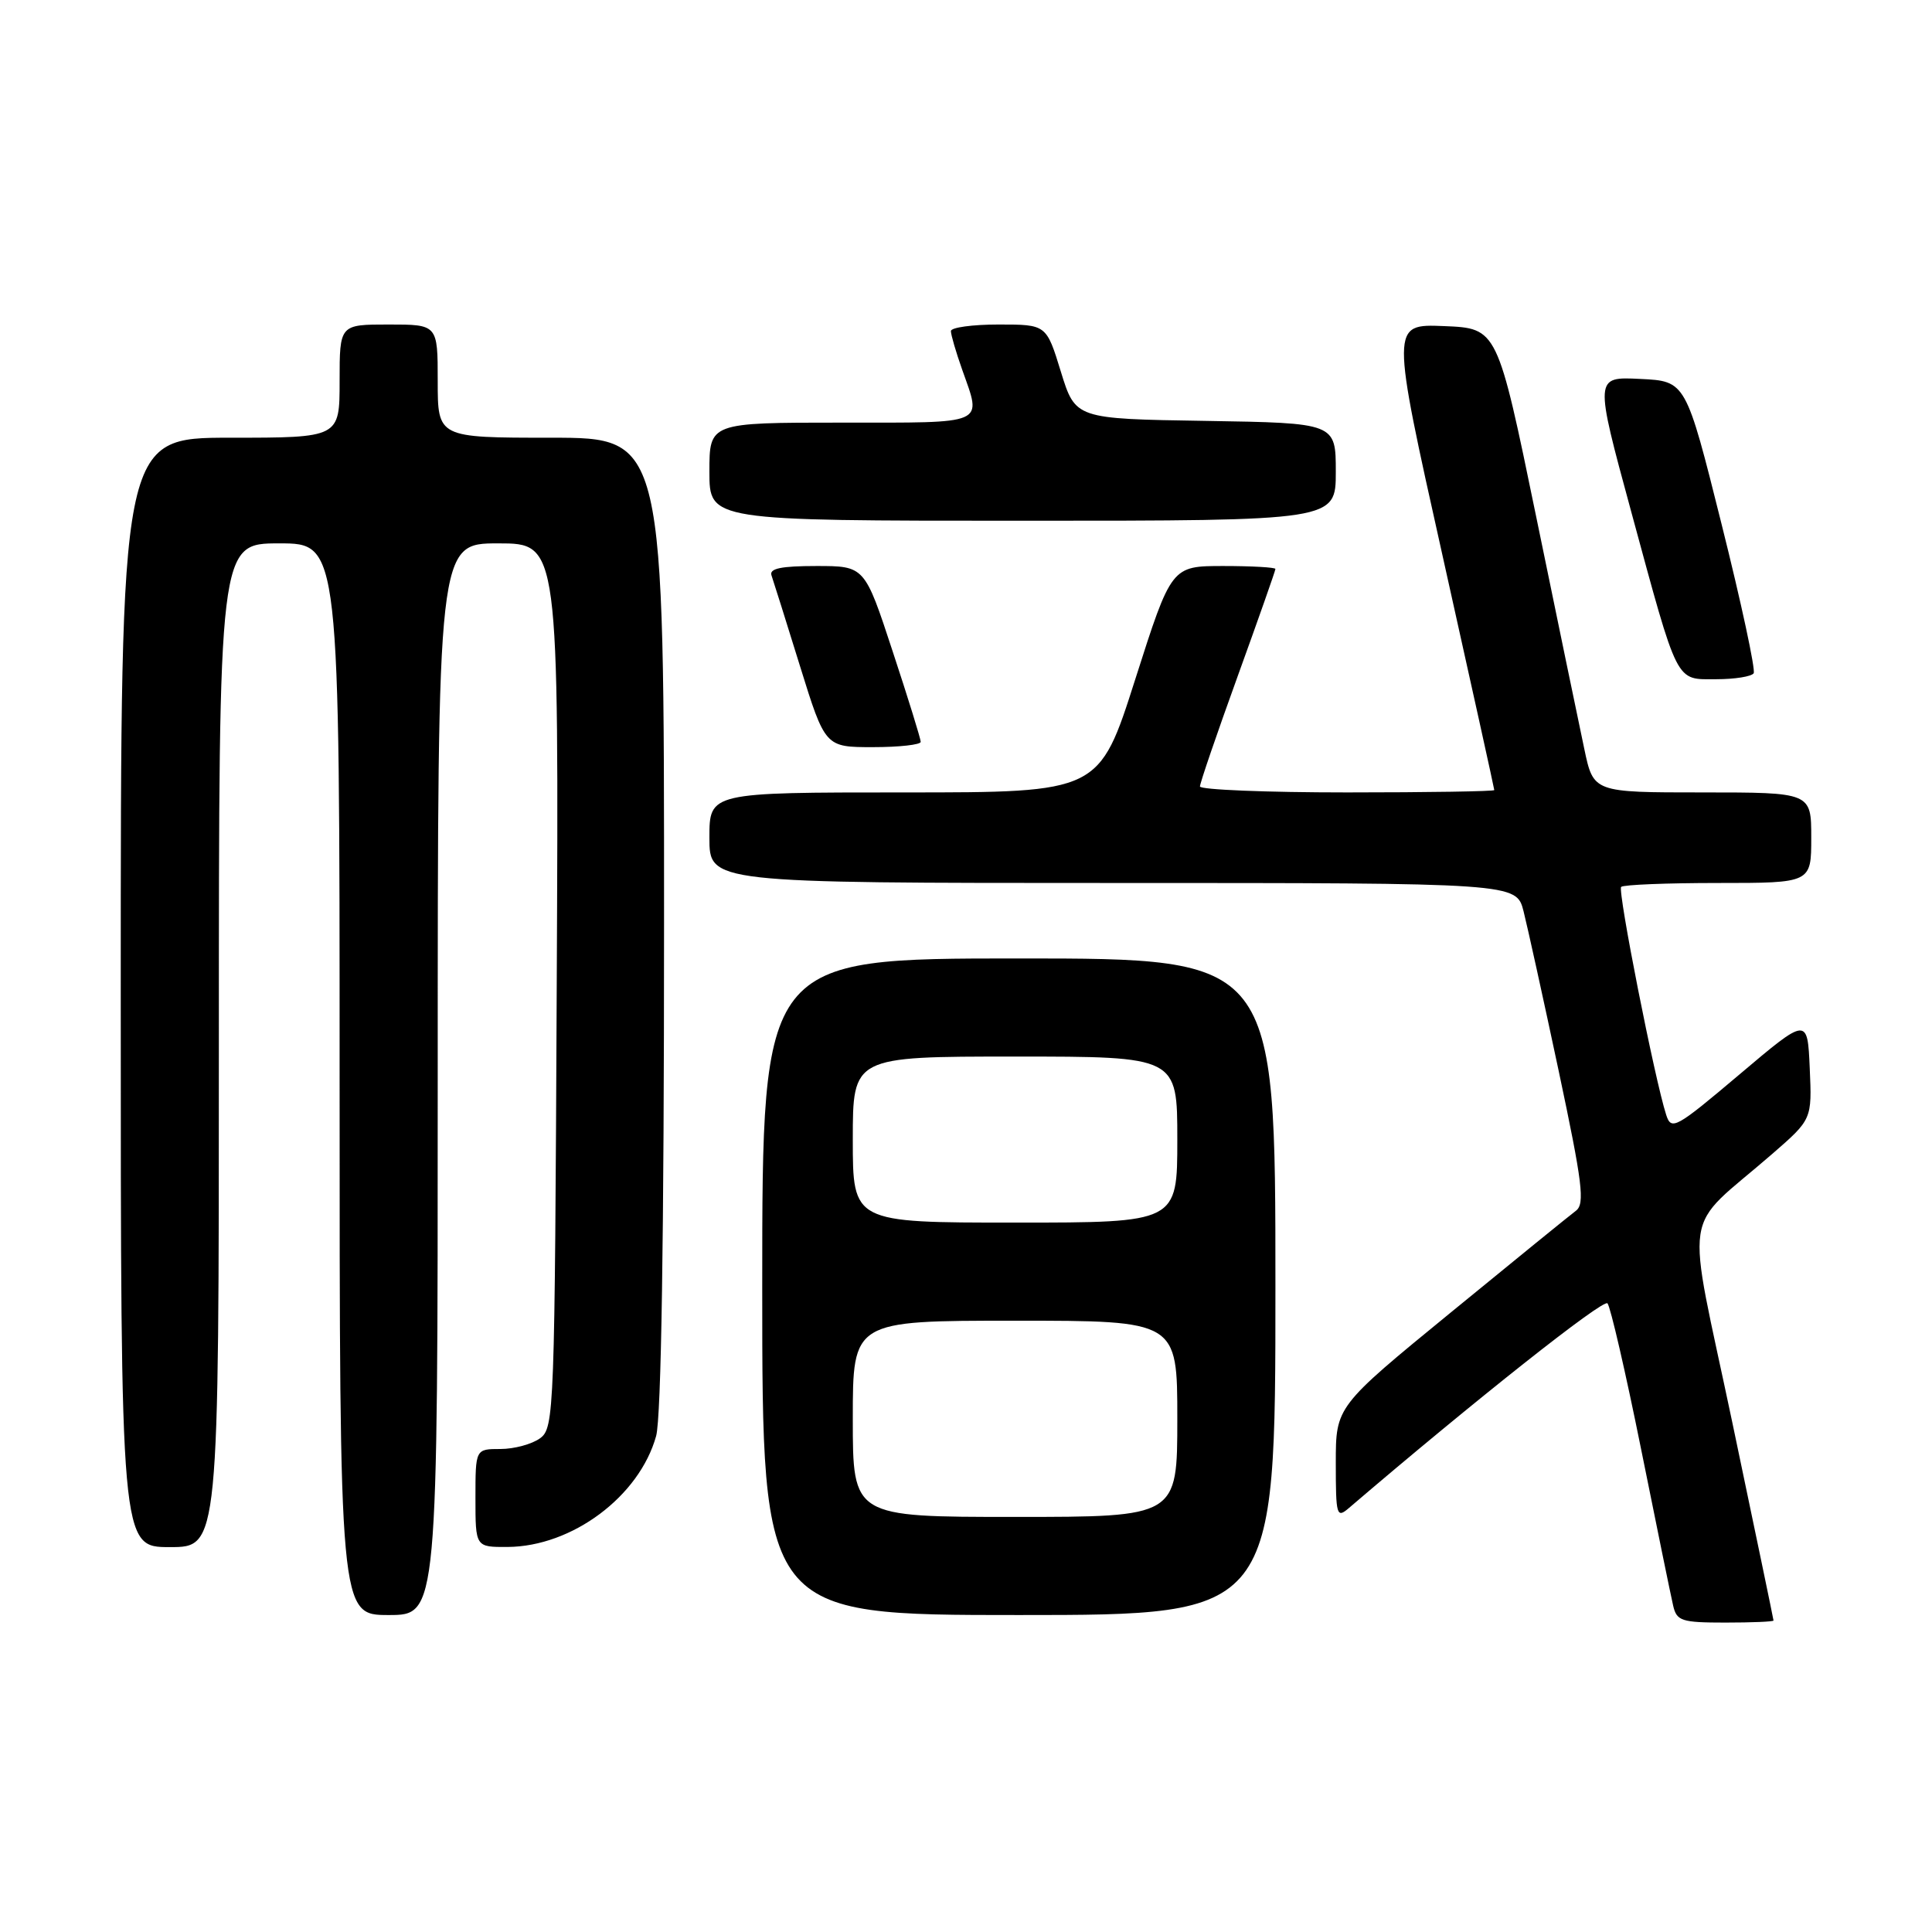 <?xml version="1.0" encoding="UTF-8" standalone="no"?>
<!DOCTYPE svg PUBLIC "-//W3C//DTD SVG 1.1//EN" "http://www.w3.org/Graphics/SVG/1.1/DTD/svg11.dtd" >
<svg xmlns="http://www.w3.org/2000/svg" xmlns:xlink="http://www.w3.org/1999/xlink" version="1.1" viewBox="0 0 256 256">
 <g >
 <path fill="currentColor"
d=" M 235.00 214.73 C 235.00 214.58 232.54 202.77 229.54 188.48 C 223.35 159.05 222.69 163.45 234.82 152.91 C 240.10 148.32 240.10 148.32 239.80 141.54 C 239.50 134.75 239.50 134.75 230.50 142.36 C 222.04 149.51 221.46 149.83 220.78 147.73 C 219.26 143.05 214.32 118.01 214.81 117.52 C 215.10 117.23 220.88 117.00 227.67 117.00 C 240.00 117.00 240.00 117.00 240.00 111.00 C 240.00 105.00 240.00 105.00 225.57 105.00 C 211.14 105.00 211.14 105.00 209.93 99.25 C 209.26 96.09 206.39 82.25 203.56 68.50 C 198.41 43.50 198.41 43.50 191.35 43.21 C 184.29 42.92 184.29 42.92 191.15 73.65 C 194.92 90.56 198.00 104.52 198.00 104.69 C 198.00 104.86 189.22 105.00 178.50 105.00 C 167.78 105.00 159.00 104.64 159.00 104.21 C 159.00 103.77 161.25 97.20 164.00 89.60 C 166.75 82.00 169.00 75.61 169.00 75.39 C 169.00 75.18 165.90 75.00 162.11 75.00 C 155.22 75.00 155.22 75.00 150.43 90.00 C 145.65 105.00 145.65 105.00 119.83 105.00 C 94.00 105.00 94.00 105.00 94.00 111.00 C 94.00 117.00 94.00 117.00 147.46 117.00 C 200.92 117.00 200.92 117.00 201.88 120.75 C 202.40 122.81 204.50 132.34 206.54 141.93 C 209.69 156.78 210.03 159.51 208.82 160.43 C 208.03 161.02 200.55 167.10 192.20 173.94 C 177.00 186.38 177.00 186.38 177.00 193.85 C 177.00 200.86 177.11 201.22 178.75 199.81 C 195.42 185.55 212.45 172.07 213.00 172.70 C 213.39 173.14 215.40 181.82 217.45 192.00 C 219.50 202.18 221.41 211.51 221.70 212.75 C 222.17 214.79 222.80 215.00 228.61 215.00 C 232.12 215.00 235.00 214.88 235.00 214.73 Z  M 58.00 143.00 C 58.00 72.00 58.00 72.00 66.02 72.00 C 74.05 72.00 74.05 72.00 73.77 130.58 C 73.51 187.25 73.44 189.21 71.56 190.58 C 70.49 191.36 68.13 192.00 66.31 192.00 C 63.00 192.00 63.00 192.00 63.00 198.50 C 63.00 205.00 63.00 205.00 67.25 204.98 C 75.80 204.93 84.72 198.28 86.94 190.28 C 87.62 187.82 87.99 164.00 87.99 122.25 C 88.00 58.00 88.00 58.00 73.00 58.00 C 58.00 58.00 58.00 58.00 58.00 50.50 C 58.00 43.00 58.00 43.00 51.50 43.00 C 45.00 43.00 45.00 43.00 45.00 50.50 C 45.00 58.00 45.00 58.00 30.50 58.00 C 16.00 58.00 16.00 58.00 16.00 131.50 C 16.00 205.00 16.00 205.00 22.50 205.00 C 29.00 205.00 29.00 205.00 29.00 138.50 C 29.00 72.00 29.00 72.00 37.00 72.00 C 45.00 72.00 45.00 72.00 45.00 143.00 C 45.00 214.00 45.00 214.00 51.50 214.00 C 58.00 214.00 58.00 214.00 58.00 143.00 Z  M 169.00 170.50 C 169.00 127.00 169.00 127.00 135.00 127.00 C 101.00 127.00 101.00 127.00 101.00 170.50 C 101.00 214.00 101.00 214.00 135.00 214.00 C 169.00 214.00 169.00 214.00 169.00 170.50 Z  M 122.00 98.30 C 122.00 97.91 120.33 92.51 118.28 86.30 C 114.57 75.00 114.57 75.00 108.18 75.00 C 103.49 75.00 101.90 75.33 102.23 76.25 C 102.47 76.94 104.17 82.34 106.00 88.25 C 109.34 99.00 109.34 99.00 115.67 99.00 C 119.15 99.00 122.00 98.68 122.00 98.30 Z  M 232.37 89.21 C 232.64 88.77 230.73 79.88 228.12 69.46 C 223.38 50.50 223.38 50.50 217.33 50.21 C 211.28 49.91 211.28 49.91 216.12 67.71 C 222.45 90.99 221.95 90.00 227.42 90.00 C 229.87 90.00 232.10 89.64 232.37 89.21 Z  M 177.00 62.52 C 177.00 56.05 177.00 56.05 159.75 55.77 C 142.50 55.50 142.50 55.50 140.57 49.25 C 138.65 43.00 138.65 43.00 132.32 43.00 C 128.85 43.00 126.00 43.39 126.00 43.87 C 126.00 44.36 126.67 46.66 127.50 49.00 C 130.10 56.37 130.94 56.00 111.50 56.00 C 94.00 56.00 94.00 56.00 94.00 62.50 C 94.00 69.00 94.00 69.00 135.50 69.00 C 177.00 69.00 177.00 69.00 177.00 62.52 Z  M 113.00 188.00 C 113.00 175.00 113.00 175.00 134.50 175.00 C 156.00 175.00 156.00 175.00 156.00 188.00 C 156.00 201.00 156.00 201.00 134.50 201.00 C 113.00 201.00 113.00 201.00 113.00 188.00 Z  M 113.00 151.00 C 113.00 140.00 113.00 140.00 134.50 140.00 C 156.00 140.00 156.00 140.00 156.00 151.00 C 156.00 162.00 156.00 162.00 134.50 162.00 C 113.00 162.00 113.00 162.00 113.00 151.00 Z "/>
</g>
</svg>